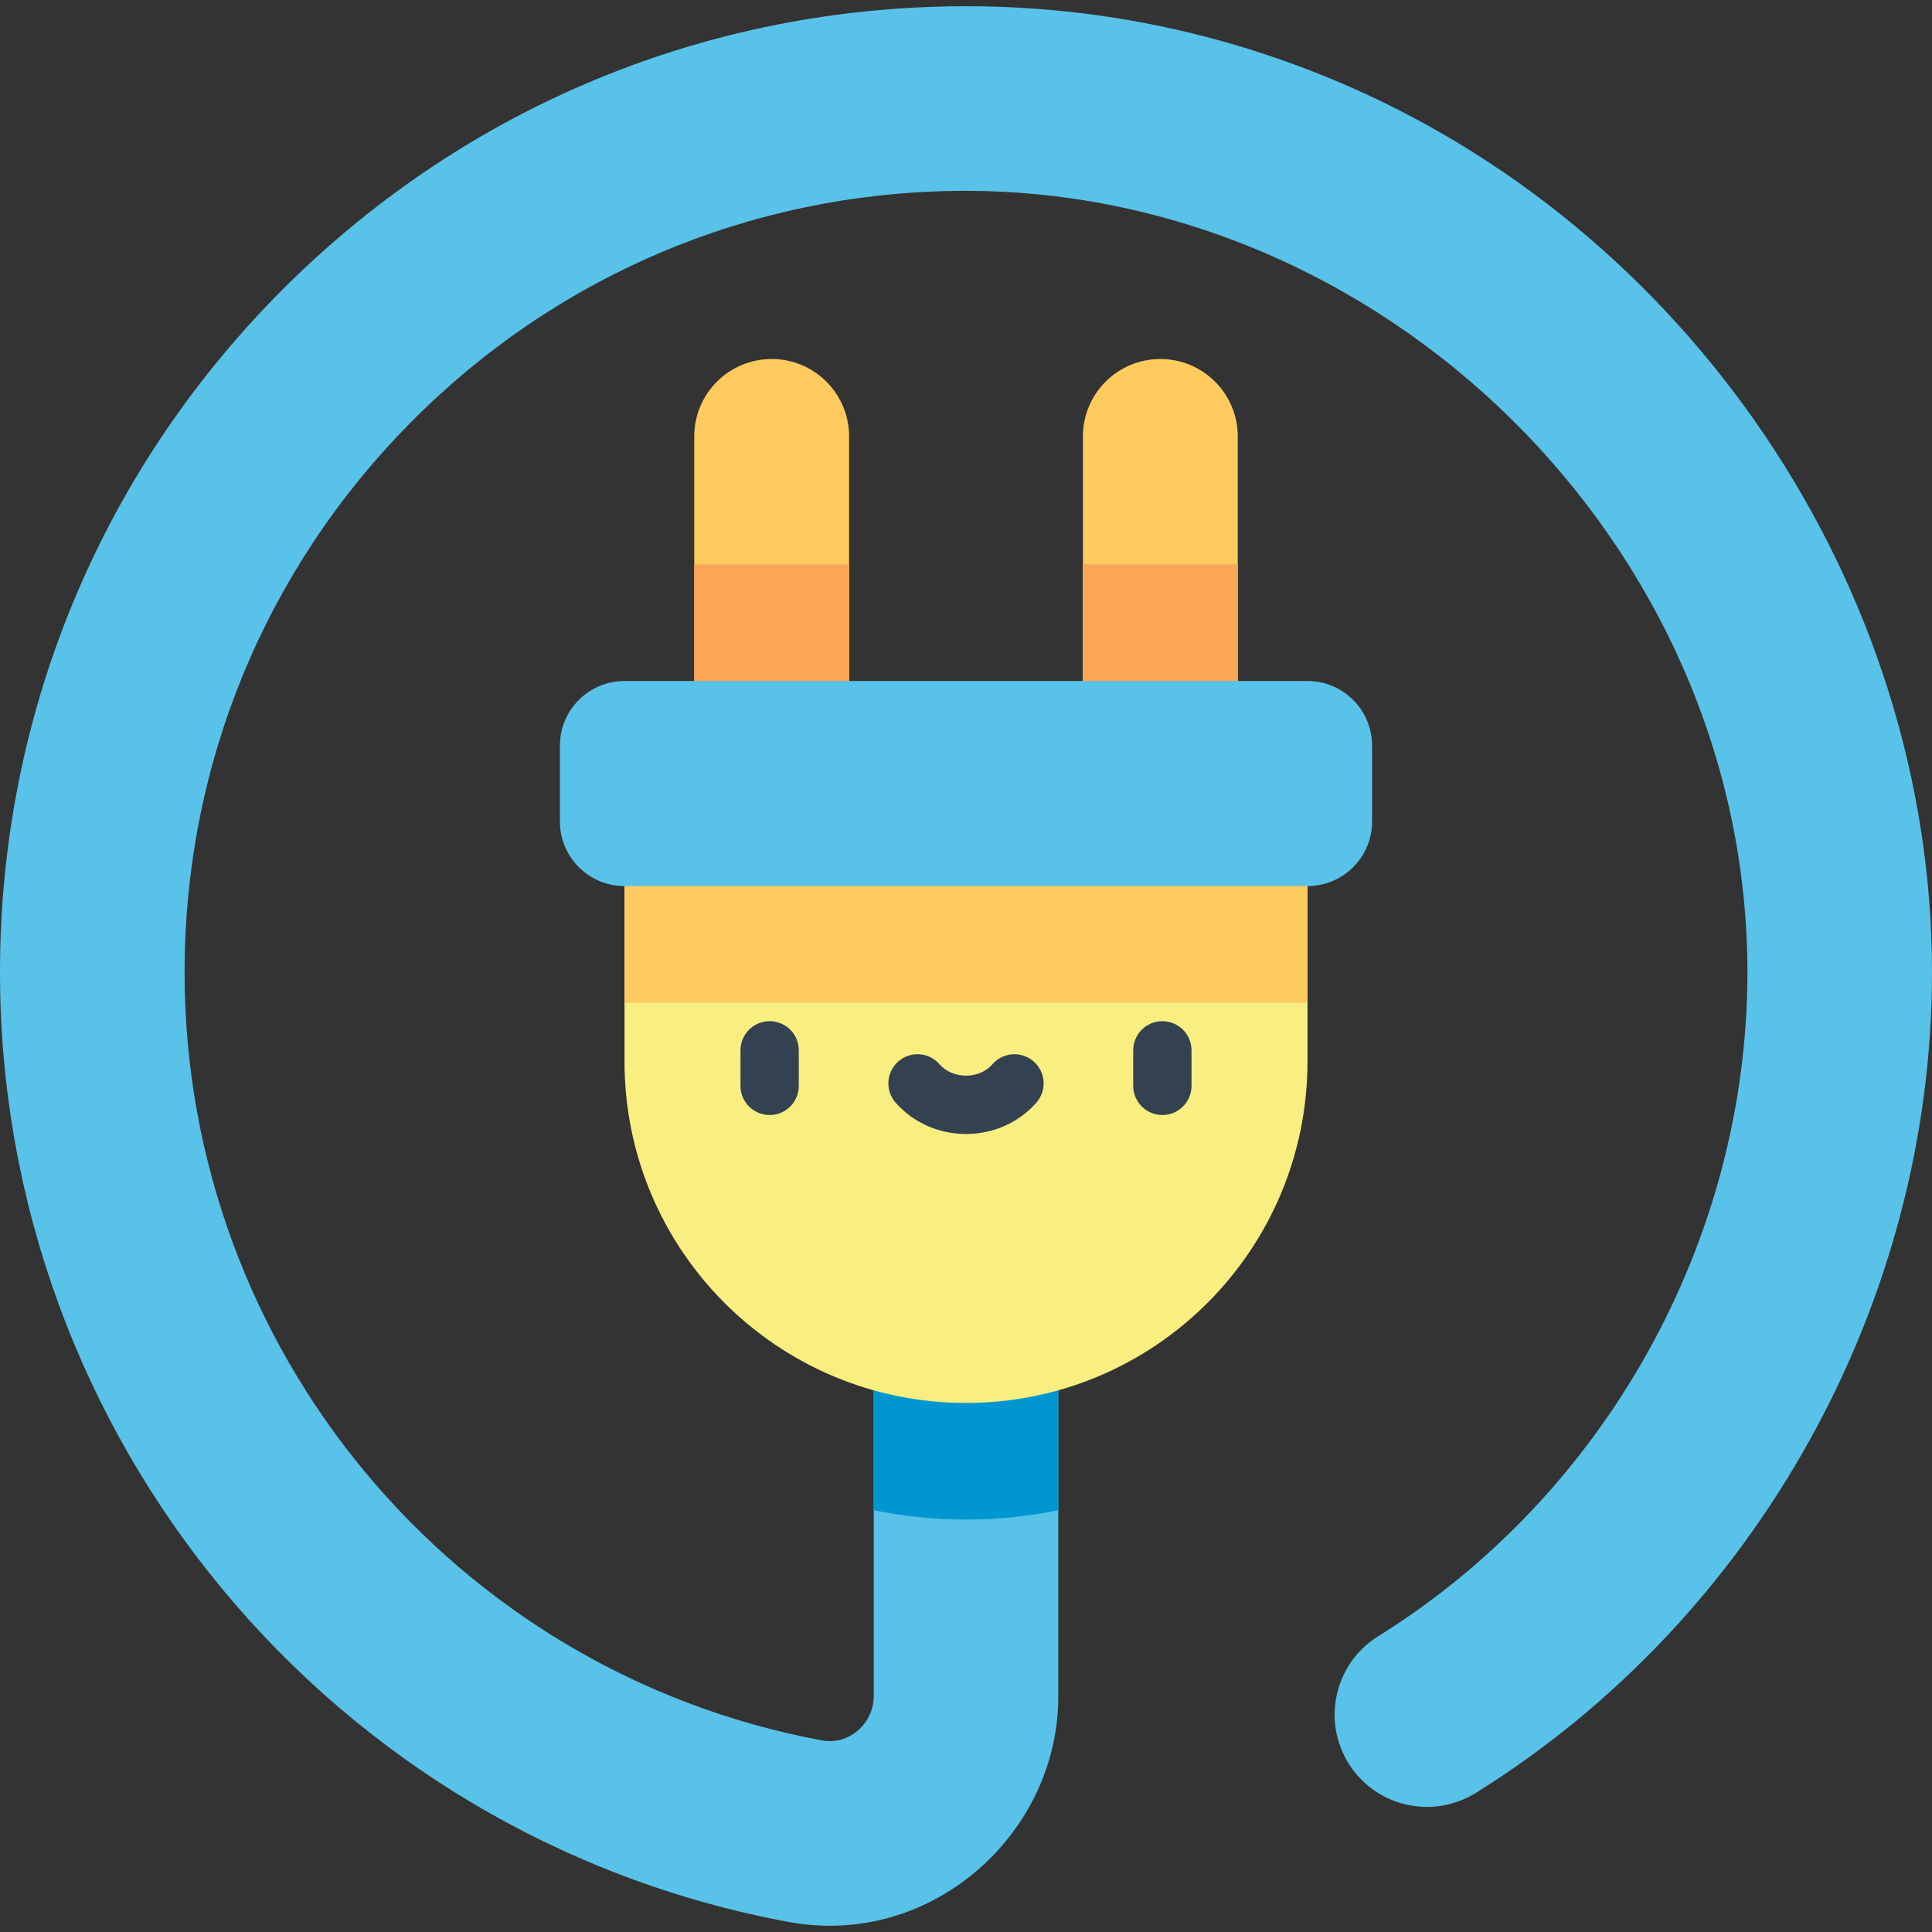 <?xml version="1.0" encoding="iso-8859-1"?>
<!-- Generator: Adobe Illustrator 19.0.0, SVG Export Plug-In . SVG Version: 6.00 Build 0)  -->
<svg xmlns="http://www.w3.org/2000/svg" xmlns:xlink="http://www.w3.org/1999/xlink" version="1.1" id="Layer_1" x="0px" y="0px" viewBox="0 0 497 497" style="enable-background:new 0 0 497 497;" xml:space="preserve" width="512" height="512">
<rect x="0" y="0" width="497" height="497" fill="#333333" stroke="none"/>
<g>
	<g>
		<path style="fill:#59C2E8;" d="M213.513,495.395c-3.572,0-7.166-0.328-10.744-0.993C85.277,472.533,0,369.792,0,250.105    c0-65.744,25.426-127.723,71.595-174.519C117.717,28.837,179.253,2.573,244.869,1.631c33.649-0.489,66.493,5.796,97.588,18.665    C434.125,58.233,497,150.728,497,250.105c0,85.11-45.174,166.202-117.387,211.133c-11.134,6.925-25.775,3.516-32.702-7.616    c-6.927-11.134-3.517-25.774,7.616-32.702c58.484-36.393,94.989-101.926,94.989-170.814c0-110.033-94.112-202.547-203.966-200.996    c-53.07,0.762-102.844,22.008-140.153,59.825c-37.346,37.853-57.913,87.988-57.913,141.17c0,96.821,68.962,179.93,163.976,197.615    c6.935,1.292,13.298-4.405,13.298-11.309V318.693c0-13.113,10.63-23.742,23.742-23.742c13.113,0,23.742,10.629,23.742,23.742    c0,0,0,117.679,0,117.718C272.242,468.372,245.555,495.395,213.513,495.395z"/>
	</g>
	<path style="fill:#0097D1;" d="M248.5,294.951c-13.112,0-23.742,10.629-23.742,23.742v69.805   c7.671,1.575,15.612,2.403,23.742,2.403c8.13,0,16.071-0.828,23.742-2.403c0-32.583,0-69.805,0-69.805   C272.242,305.58,261.613,294.951,248.5,294.951z"/>
	<path style="fill:#F9EE80;" d="M160.652,201.566v71.488c0,48.517,39.331,87.848,87.848,87.848h0   c48.517,0,87.848-39.331,87.848-87.848v-71.488H160.652z"/>
	<path style="fill:#FFCA5E;" d="M298.491,92.352c11,0,19.918,8.918,19.918,19.918v84.019h-39.836V112.27   C278.573,101.27,287.491,92.352,298.491,92.352z"/>
	<rect x="278.573" y="145.186" style="fill:#FBA557;" width="39.836" height="51.104"/>
	<path style="fill:#FFCA5E;" d="M198.509,92.352c-11,0-19.918,8.918-19.918,19.918v84.019h39.836V112.27   C218.427,101.27,209.509,92.352,198.509,92.352z"/>
	<rect x="178.591" y="145.186" style="fill:#FBA557;" width="39.836" height="51.104"/>
	<polygon style="fill:#FFCA5E;" points="160.652,257.946 160.653,257.946 336.347,257.946 336.348,257.946 336.348,201.566    160.652,201.566  "/>
	<path style="fill:#59C2E8;" d="M336.348,175.186H160.652c-9.178,0-16.617,7.44-16.617,16.617v19.525   c0,9.177,7.44,16.617,16.617,16.617h175.695c9.177,0,16.617-7.44,16.617-16.617v-19.525   C352.965,182.626,345.525,175.186,336.348,175.186z"/>
	<g>
		<g>
			<path style="fill:#334151;" d="M197.988,286.836c-4.142,0-7.5-3.358-7.5-7.5v-9.142c0-4.142,3.358-7.5,7.5-7.5s7.5,3.358,7.5,7.5     v9.142C205.488,283.478,202.13,286.836,197.988,286.836z"/>
		</g>
		<g>
			<path style="fill:#334151;" d="M299.012,286.836c-4.142,0-7.5-3.358-7.5-7.5v-9.142c0-4.142,3.358-7.5,7.5-7.5s7.5,3.358,7.5,7.5     v9.142C306.512,283.478,303.154,286.836,299.012,286.836z"/>
		</g>
		<g>
			<path style="fill:#334151;" d="M248.5,291.716c-7.023,0-13.625-2.945-18.114-8.08c-2.726-3.118-2.408-7.856,0.71-10.583     c3.118-2.726,7.856-2.408,10.583,0.71c1.64,1.876,4.126,2.952,6.821,2.952s5.18-1.076,6.82-2.951     c2.727-3.12,7.465-3.437,10.583-0.711c3.119,2.726,3.438,7.464,0.711,10.583C262.126,288.771,255.524,291.716,248.5,291.716z"/>
		</g>
	</g>
</g>















</svg>

